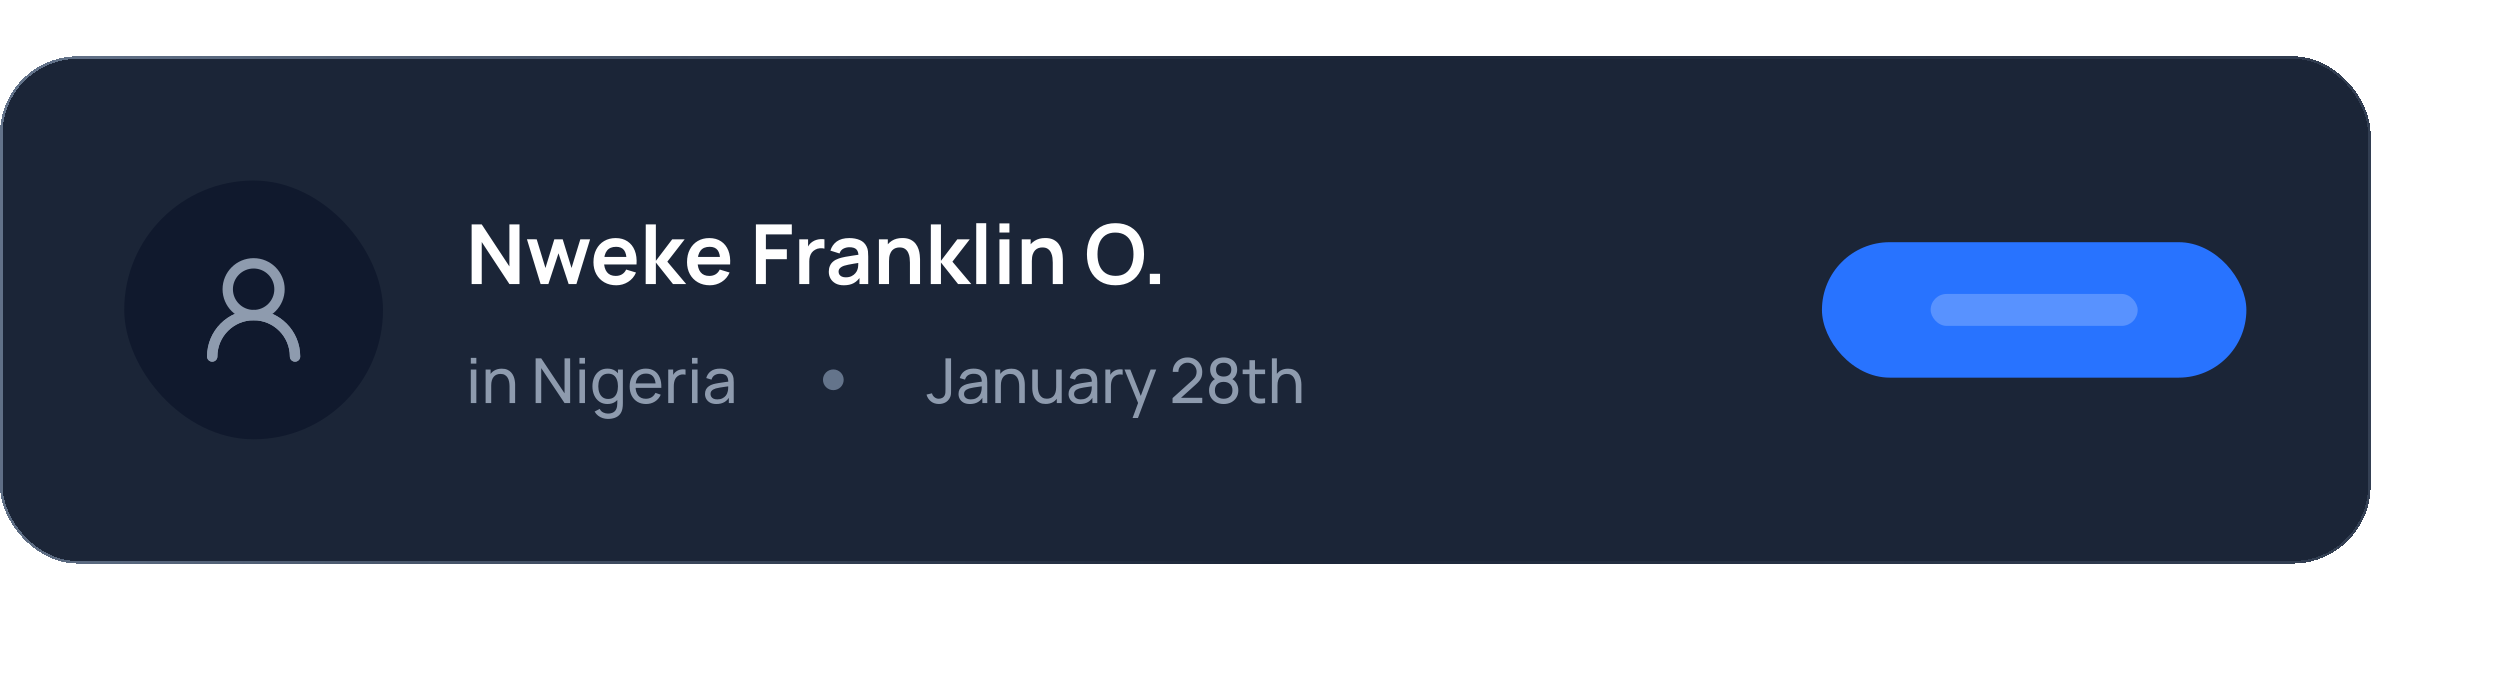 <svg width="483" height="134" viewBox="0 0 483 134" fill="none" xmlns="http://www.w3.org/2000/svg">
<g filter="url(#filter0_d_5100_42246)">
<rect y="0.876" width="458" height="98" rx="15" fill="#1B2537" shape-rendering="crispEdges"/>
<rect x="0.25" y="1.126" width="457.5" height="97.5" rx="14.75" stroke="url(#paint0_linear_5100_42246)" stroke-width="0.5" shape-rendering="crispEdges"/>
<rect x="24" y="24.876" width="50" height="50" rx="25" fill="#10192D"/>
<circle cx="49" cy="45.876" r="5" stroke="#8E9BAE" stroke-width="2" stroke-linecap="round" stroke-linejoin="round"/>
<path d="M57 58.876C57 54.458 53.418 50.876 49 50.876C44.582 50.876 41 54.458 41 58.876" stroke="#8E9BAE" stroke-width="2" stroke-linecap="round" stroke-linejoin="round"/>
<path d="M57 58.876C57 54.458 53.418 50.876 49 50.876C44.582 50.876 41 54.458 41 58.876" stroke="#8E9BAE" stroke-width="2" stroke-linecap="round" stroke-linejoin="round"/>
<path d="M91.12 44.876V33.356H93.072L98.416 41.476V33.356H100.368V44.876H98.416L93.072 36.756V44.876H91.12ZM104.444 44.876L101.804 36.22L103.692 36.236L105.38 41.78L107.092 36.236H108.716L110.42 41.78L112.116 36.236H114.004L111.364 44.876H109.86L107.9 38.932L105.948 44.876H104.444ZM119.064 45.116C118.189 45.116 117.421 44.927 116.76 44.548C116.098 44.169 115.581 43.644 115.208 42.972C114.84 42.3 114.656 41.527 114.656 40.652C114.656 39.708 114.837 38.889 115.2 38.196C115.562 37.497 116.066 36.956 116.712 36.572C117.357 36.188 118.104 35.996 118.952 35.996C119.848 35.996 120.608 36.207 121.232 36.628C121.861 37.044 122.328 37.633 122.632 38.396C122.936 39.159 123.05 40.057 122.976 41.092H121.064V40.388C121.058 39.449 120.893 38.764 120.568 38.332C120.242 37.9 119.73 37.684 119.032 37.684C118.242 37.684 117.656 37.929 117.272 38.42C116.888 38.905 116.696 39.617 116.696 40.556C116.696 41.431 116.888 42.108 117.272 42.588C117.656 43.068 118.216 43.308 118.952 43.308C119.426 43.308 119.834 43.204 120.176 42.996C120.522 42.783 120.789 42.476 120.976 42.076L122.88 42.652C122.549 43.431 122.037 44.036 121.344 44.468C120.656 44.9 119.896 45.116 119.064 45.116ZM116.088 41.092V39.636H122.032V41.092H116.088ZM124.745 44.876L124.761 33.356H126.713V40.396L129.873 36.236H132.281L128.929 40.556L132.569 44.876H130.017L126.713 40.716V44.876H124.745ZM137.142 45.116C136.267 45.116 135.499 44.927 134.838 44.548C134.176 44.169 133.659 43.644 133.286 42.972C132.918 42.3 132.734 41.527 132.734 40.652C132.734 39.708 132.915 38.889 133.278 38.196C133.64 37.497 134.144 36.956 134.79 36.572C135.435 36.188 136.182 35.996 137.03 35.996C137.926 35.996 138.686 36.207 139.31 36.628C139.939 37.044 140.406 37.633 140.71 38.396C141.014 39.159 141.128 40.057 141.054 41.092H139.142V40.388C139.136 39.449 138.971 38.764 138.646 38.332C138.32 37.9 137.808 37.684 137.11 37.684C136.32 37.684 135.734 37.929 135.35 38.42C134.966 38.905 134.774 39.617 134.774 40.556C134.774 41.431 134.966 42.108 135.35 42.588C135.734 43.068 136.294 43.308 137.03 43.308C137.504 43.308 137.912 43.204 138.254 42.996C138.6 42.783 138.867 42.476 139.054 42.076L140.958 42.652C140.627 43.431 140.115 44.036 139.422 44.468C138.734 44.9 137.974 45.116 137.142 45.116ZM134.166 41.092V39.636H140.11V41.092H134.166ZM146.042 44.876V33.356H152.978V35.284H147.97V38.156H152.018V40.076H147.97V44.876H146.042ZM154.417 44.876V36.236H156.121V38.34L155.913 38.068C156.02 37.78 156.161 37.519 156.337 37.284C156.518 37.044 156.734 36.847 156.985 36.692C157.198 36.548 157.433 36.436 157.689 36.356C157.95 36.271 158.217 36.22 158.489 36.204C158.761 36.183 159.025 36.193 159.281 36.236V38.036C159.025 37.961 158.729 37.937 158.393 37.964C158.062 37.991 157.764 38.084 157.497 38.244C157.23 38.388 157.012 38.572 156.841 38.796C156.676 39.02 156.553 39.276 156.473 39.564C156.393 39.847 156.353 40.153 156.353 40.484V44.876H154.417ZM163.02 45.116C162.396 45.116 161.868 44.999 161.436 44.764C161.004 44.524 160.676 44.207 160.452 43.812C160.234 43.417 160.124 42.983 160.124 42.508C160.124 42.092 160.194 41.719 160.332 41.388C160.471 41.052 160.684 40.764 160.972 40.524C161.26 40.279 161.634 40.079 162.092 39.924C162.439 39.812 162.844 39.711 163.308 39.62C163.778 39.529 164.284 39.447 164.828 39.372C165.378 39.292 165.951 39.207 166.548 39.116L165.86 39.508C165.866 38.911 165.732 38.471 165.46 38.188C165.188 37.905 164.73 37.764 164.084 37.764C163.695 37.764 163.319 37.855 162.956 38.036C162.594 38.217 162.34 38.529 162.196 38.972L160.436 38.42C160.65 37.689 161.055 37.103 161.652 36.66C162.255 36.217 163.066 35.996 164.084 35.996C164.852 35.996 165.527 36.121 166.108 36.372C166.695 36.623 167.13 37.033 167.412 37.604C167.567 37.908 167.66 38.22 167.692 38.54C167.724 38.855 167.74 39.199 167.74 39.572V44.876H166.052V43.004L166.332 43.308C165.943 43.932 165.487 44.391 164.964 44.684C164.447 44.972 163.799 45.116 163.02 45.116ZM163.404 43.58C163.842 43.58 164.215 43.503 164.524 43.348C164.834 43.193 165.079 43.004 165.26 42.78C165.447 42.556 165.572 42.345 165.636 42.148C165.738 41.903 165.794 41.623 165.804 41.308C165.82 40.988 165.828 40.729 165.828 40.532L166.42 40.708C165.839 40.799 165.34 40.879 164.924 40.948C164.508 41.017 164.151 41.084 163.852 41.148C163.554 41.207 163.29 41.273 163.06 41.348C162.836 41.428 162.647 41.521 162.492 41.628C162.338 41.735 162.218 41.857 162.132 41.996C162.052 42.135 162.012 42.297 162.012 42.484C162.012 42.697 162.066 42.887 162.172 43.052C162.279 43.212 162.434 43.34 162.636 43.436C162.844 43.532 163.1 43.58 163.404 43.58ZM175.799 44.876V40.716C175.799 40.444 175.78 40.143 175.743 39.812C175.706 39.481 175.618 39.164 175.479 38.86C175.346 38.551 175.143 38.297 174.871 38.1C174.604 37.903 174.242 37.804 173.783 37.804C173.538 37.804 173.295 37.844 173.055 37.924C172.815 38.004 172.596 38.143 172.399 38.34C172.207 38.532 172.052 38.799 171.935 39.14C171.818 39.476 171.759 39.908 171.759 40.436L170.615 39.948C170.615 39.212 170.756 38.545 171.039 37.948C171.327 37.351 171.748 36.876 172.303 36.524C172.858 36.167 173.54 35.988 174.351 35.988C174.991 35.988 175.519 36.095 175.935 36.308C176.351 36.521 176.682 36.793 176.927 37.124C177.172 37.455 177.354 37.807 177.471 38.18C177.588 38.553 177.663 38.908 177.695 39.244C177.732 39.575 177.751 39.844 177.751 40.052V44.876H175.799ZM169.807 44.876V36.236H171.527V38.916H171.759V44.876H169.807ZM179.823 44.876L179.839 33.356H181.791V40.396L184.951 36.236H187.359L184.007 40.556L187.647 44.876H185.095L181.791 40.716V44.876H179.823ZM188.608 44.876V33.116H190.536V44.876H188.608ZM193.093 34.924V33.156H195.021V34.924H193.093ZM193.093 44.876V36.236H195.021V44.876H193.093ZM203.393 44.876V40.716C203.393 40.444 203.374 40.143 203.337 39.812C203.3 39.481 203.212 39.164 203.073 38.86C202.94 38.551 202.737 38.297 202.465 38.1C202.198 37.903 201.836 37.804 201.377 37.804C201.132 37.804 200.889 37.844 200.649 37.924C200.409 38.004 200.19 38.143 199.993 38.34C199.801 38.532 199.646 38.799 199.529 39.14C199.412 39.476 199.353 39.908 199.353 40.436L198.209 39.948C198.209 39.212 198.35 38.545 198.633 37.948C198.921 37.351 199.342 36.876 199.897 36.524C200.452 36.167 201.134 35.988 201.945 35.988C202.585 35.988 203.113 36.095 203.529 36.308C203.945 36.521 204.276 36.793 204.521 37.124C204.766 37.455 204.948 37.807 205.065 38.18C205.182 38.553 205.257 38.908 205.289 39.244C205.326 39.575 205.345 39.844 205.345 40.052V44.876H203.393ZM197.401 44.876V36.236H199.121V38.916H199.353V44.876H197.401ZM215.508 45.116C214.356 45.116 213.369 44.865 212.548 44.364C211.726 43.857 211.094 43.153 210.652 42.252C210.214 41.351 209.996 40.305 209.996 39.116C209.996 37.927 210.214 36.881 210.652 35.98C211.094 35.079 211.726 34.377 212.548 33.876C213.369 33.369 214.356 33.116 215.508 33.116C216.66 33.116 217.646 33.369 218.468 33.876C219.294 34.377 219.926 35.079 220.364 35.98C220.806 36.881 221.028 37.927 221.028 39.116C221.028 40.305 220.806 41.351 220.364 42.252C219.926 43.153 219.294 43.857 218.468 44.364C217.646 44.865 216.66 45.116 215.508 45.116ZM215.508 43.3C216.281 43.305 216.924 43.135 217.436 42.788C217.953 42.441 218.34 41.953 218.596 41.324C218.857 40.695 218.988 39.959 218.988 39.116C218.988 38.273 218.857 37.543 218.596 36.924C218.34 36.3 217.953 35.815 217.436 35.468C216.924 35.121 216.281 34.943 215.508 34.932C214.734 34.927 214.092 35.097 213.58 35.444C213.068 35.791 212.681 36.279 212.42 36.908C212.164 37.537 212.036 38.273 212.036 39.116C212.036 39.959 212.164 40.692 212.42 41.316C212.676 41.935 213.06 42.417 213.572 42.764C214.089 43.111 214.734 43.289 215.508 43.3ZM222.143 44.876V42.9H224.119V44.876H222.143Z" fill="white"/>
<path d="M90.96 60.25V59.146H92.028V60.25H90.96ZM90.96 67.876V61.396H92.028V67.876H90.96ZM98.442 67.876V64.63C98.442 64.322 98.414 64.026 98.358 63.742C98.306 63.458 98.212 63.204 98.076 62.98C97.944 62.752 97.764 62.572 97.536 62.44C97.312 62.308 97.028 62.242 96.684 62.242C96.416 62.242 96.172 62.288 95.952 62.38C95.736 62.468 95.55 62.604 95.394 62.788C95.238 62.972 95.116 63.204 95.028 63.484C94.944 63.76 94.902 64.086 94.902 64.462L94.2 64.246C94.2 63.618 94.312 63.08 94.536 62.632C94.764 62.18 95.082 61.834 95.49 61.594C95.902 61.35 96.386 61.228 96.942 61.228C97.362 61.228 97.72 61.294 98.016 61.426C98.312 61.558 98.558 61.734 98.754 61.954C98.95 62.17 99.104 62.414 99.216 62.686C99.328 62.954 99.406 63.228 99.45 63.508C99.498 63.784 99.522 64.046 99.522 64.294V67.876H98.442ZM93.822 67.876V61.396H94.782V63.13H94.902V67.876H93.822ZM103.485 67.876V59.236H104.565L109.071 65.986V59.236H110.151V67.876H109.071L104.565 61.12V67.876H103.485ZM111.948 60.25V59.146H113.016V60.25H111.948ZM111.948 67.876V61.396H113.016V67.876H111.948ZM117.439 70.936C117.099 70.936 116.767 70.884 116.443 70.78C116.119 70.676 115.821 70.518 115.549 70.306C115.281 70.098 115.057 69.834 114.877 69.514L115.855 68.998C116.015 69.314 116.241 69.544 116.533 69.688C116.829 69.832 117.133 69.904 117.445 69.904C117.857 69.904 118.199 69.828 118.471 69.676C118.743 69.528 118.943 69.306 119.071 69.01C119.203 68.714 119.267 68.346 119.263 67.906V66.136H119.389V61.396H120.337V67.918C120.337 68.094 120.331 68.264 120.319 68.428C120.311 68.592 120.291 68.754 120.259 68.914C120.175 69.374 120.009 69.752 119.761 70.048C119.513 70.348 119.193 70.57 118.801 70.714C118.409 70.862 117.955 70.936 117.439 70.936ZM117.361 68.056C116.757 68.056 116.239 67.906 115.807 67.606C115.375 67.302 115.041 66.892 114.805 66.376C114.573 65.86 114.457 65.278 114.457 64.63C114.457 63.982 114.573 63.4 114.805 62.884C115.041 62.368 115.375 61.962 115.807 61.666C116.239 61.366 116.755 61.216 117.355 61.216C117.967 61.216 118.481 61.364 118.897 61.66C119.313 61.956 119.627 62.362 119.839 62.878C120.055 63.394 120.163 63.978 120.163 64.63C120.163 65.274 120.055 65.856 119.839 66.376C119.627 66.892 119.313 67.302 118.897 67.606C118.481 67.906 117.969 68.056 117.361 68.056ZM117.493 67.078C117.929 67.078 118.287 66.974 118.567 66.766C118.847 66.554 119.053 66.264 119.185 65.896C119.321 65.524 119.389 65.102 119.389 64.63C119.389 64.15 119.321 63.728 119.185 63.364C119.053 62.996 118.849 62.71 118.573 62.506C118.297 62.298 117.947 62.194 117.523 62.194C117.083 62.194 116.719 62.302 116.431 62.518C116.147 62.734 115.935 63.026 115.795 63.394C115.659 63.762 115.591 64.174 115.591 64.63C115.591 65.09 115.661 65.506 115.801 65.878C115.941 66.246 116.151 66.538 116.431 66.754C116.715 66.97 117.069 67.078 117.493 67.078ZM124.82 68.056C124.184 68.056 123.628 67.916 123.152 67.636C122.68 67.352 122.312 66.958 122.048 66.454C121.784 65.946 121.652 65.354 121.652 64.678C121.652 63.97 121.782 63.358 122.042 62.842C122.302 62.322 122.664 61.922 123.128 61.642C123.596 61.358 124.144 61.216 124.772 61.216C125.424 61.216 125.978 61.366 126.434 61.666C126.894 61.966 127.238 62.394 127.466 62.95C127.698 63.506 127.798 64.168 127.766 64.936H126.686V64.552C126.674 63.756 126.512 63.162 126.2 62.77C125.888 62.374 125.424 62.176 124.808 62.176C124.148 62.176 123.646 62.388 123.302 62.812C122.958 63.236 122.786 63.844 122.786 64.636C122.786 65.4 122.958 65.992 123.302 66.412C123.646 66.832 124.136 67.042 124.772 67.042C125.2 67.042 125.572 66.944 125.888 66.748C126.204 66.552 126.452 66.27 126.632 65.902L127.658 66.256C127.406 66.828 127.026 67.272 126.518 67.588C126.014 67.9 125.448 68.056 124.82 68.056ZM122.426 64.936V64.078H127.214V64.936H122.426ZM129.102 67.876V61.396H130.056V62.962L129.9 62.758C129.976 62.558 130.074 62.374 130.194 62.206C130.318 62.038 130.456 61.9 130.608 61.792C130.776 61.656 130.966 61.552 131.178 61.48C131.39 61.408 131.606 61.366 131.826 61.354C132.046 61.338 132.252 61.352 132.444 61.396V62.398C132.22 62.338 131.974 62.322 131.706 62.35C131.438 62.378 131.19 62.476 130.962 62.644C130.754 62.792 130.592 62.972 130.476 63.184C130.364 63.396 130.286 63.626 130.242 63.874C130.198 64.118 130.176 64.368 130.176 64.624V67.876H129.102ZM133.698 60.25V59.146H134.766V60.25H133.698ZM133.698 67.876V61.396H134.766V67.876H133.698ZM138.409 68.056C137.925 68.056 137.519 67.968 137.191 67.792C136.867 67.612 136.621 67.376 136.453 67.084C136.289 66.792 136.207 66.472 136.207 66.124C136.207 65.784 136.271 65.49 136.399 65.242C136.531 64.99 136.715 64.782 136.951 64.618C137.187 64.45 137.469 64.318 137.797 64.222C138.105 64.138 138.449 64.066 138.829 64.006C139.213 63.942 139.601 63.884 139.993 63.832C140.385 63.78 140.751 63.73 141.091 63.682L140.707 63.904C140.719 63.328 140.603 62.902 140.359 62.626C140.119 62.35 139.703 62.212 139.111 62.212C138.719 62.212 138.375 62.302 138.079 62.482C137.787 62.658 137.581 62.946 137.461 63.346L136.447 63.04C136.603 62.472 136.905 62.026 137.353 61.702C137.801 61.378 138.391 61.216 139.123 61.216C139.711 61.216 140.215 61.322 140.635 61.534C141.059 61.742 141.363 62.058 141.547 62.482C141.639 62.682 141.697 62.9 141.721 63.136C141.745 63.368 141.757 63.612 141.757 63.868V67.876H140.809V66.322L141.031 66.466C140.787 66.99 140.445 67.386 140.005 67.654C139.569 67.922 139.037 68.056 138.409 68.056ZM138.571 67.162C138.955 67.162 139.287 67.094 139.567 66.958C139.851 66.818 140.079 66.636 140.251 66.412C140.423 66.184 140.535 65.936 140.587 65.668C140.647 65.468 140.679 65.246 140.683 65.002C140.691 64.754 140.695 64.564 140.695 64.432L141.067 64.594C140.719 64.642 140.377 64.688 140.041 64.732C139.705 64.776 139.387 64.824 139.087 64.876C138.787 64.924 138.517 64.982 138.277 65.05C138.101 65.106 137.935 65.178 137.779 65.266C137.627 65.354 137.503 65.468 137.407 65.608C137.315 65.744 137.269 65.914 137.269 66.118C137.269 66.294 137.313 66.462 137.401 66.622C137.493 66.782 137.633 66.912 137.821 67.012C138.013 67.112 138.263 67.162 138.571 67.162Z" fill="#8E9BAE"/>
<circle cx="161" cy="63.376" r="2" fill="#64748B"/>
<path d="M181.4 68.05C180.796 68.05 180.284 67.886 179.864 67.558C179.444 67.23 179.156 66.79 179 66.238L180.062 65.986C180.126 66.278 180.28 66.526 180.524 66.73C180.772 66.934 181.056 67.036 181.376 67.036C181.584 67.036 181.796 66.986 182.012 66.886C182.228 66.782 182.394 66.614 182.51 66.382C182.59 66.222 182.636 66.046 182.648 65.854C182.66 65.658 182.666 65.428 182.666 65.164V59.236H183.746V65.164C183.746 65.412 183.744 65.634 183.74 65.83C183.74 66.026 183.72 66.214 183.68 66.394C183.644 66.57 183.572 66.75 183.464 66.934C183.248 67.314 182.958 67.596 182.594 67.78C182.234 67.96 181.836 68.05 181.4 68.05ZM187.389 68.056C186.905 68.056 186.499 67.968 186.171 67.792C185.847 67.612 185.601 67.376 185.433 67.084C185.269 66.792 185.187 66.472 185.187 66.124C185.187 65.784 185.251 65.49 185.379 65.242C185.511 64.99 185.695 64.782 185.931 64.618C186.167 64.45 186.449 64.318 186.777 64.222C187.085 64.138 187.429 64.066 187.809 64.006C188.193 63.942 188.581 63.884 188.973 63.832C189.365 63.78 189.731 63.73 190.071 63.682L189.687 63.904C189.699 63.328 189.583 62.902 189.339 62.626C189.099 62.35 188.683 62.212 188.091 62.212C187.699 62.212 187.355 62.302 187.059 62.482C186.767 62.658 186.561 62.946 186.441 63.346L185.427 63.04C185.583 62.472 185.885 62.026 186.333 61.702C186.781 61.378 187.371 61.216 188.103 61.216C188.691 61.216 189.195 61.322 189.615 61.534C190.039 61.742 190.343 62.058 190.527 62.482C190.619 62.682 190.677 62.9 190.701 63.136C190.725 63.368 190.737 63.612 190.737 63.868V67.876H189.789V66.322L190.011 66.466C189.767 66.99 189.425 67.386 188.985 67.654C188.549 67.922 188.017 68.056 187.389 68.056ZM187.551 67.162C187.935 67.162 188.267 67.094 188.547 66.958C188.831 66.818 189.059 66.636 189.231 66.412C189.403 66.184 189.515 65.936 189.567 65.668C189.627 65.468 189.659 65.246 189.663 65.002C189.671 64.754 189.675 64.564 189.675 64.432L190.047 64.594C189.699 64.642 189.357 64.688 189.021 64.732C188.685 64.776 188.367 64.824 188.067 64.876C187.767 64.924 187.497 64.982 187.257 65.05C187.081 65.106 186.915 65.178 186.759 65.266C186.607 65.354 186.483 65.468 186.387 65.608C186.295 65.744 186.249 65.914 186.249 66.118C186.249 66.294 186.293 66.462 186.381 66.622C186.473 66.782 186.613 66.912 186.801 67.012C186.993 67.112 187.243 67.162 187.551 67.162ZM196.911 67.876V64.63C196.911 64.322 196.883 64.026 196.827 63.742C196.775 63.458 196.681 63.204 196.545 62.98C196.413 62.752 196.233 62.572 196.005 62.44C195.781 62.308 195.497 62.242 195.153 62.242C194.885 62.242 194.641 62.288 194.421 62.38C194.205 62.468 194.019 62.604 193.863 62.788C193.707 62.972 193.585 63.204 193.497 63.484C193.413 63.76 193.371 64.086 193.371 64.462L192.669 64.246C192.669 63.618 192.781 63.08 193.005 62.632C193.233 62.18 193.551 61.834 193.959 61.594C194.371 61.35 194.855 61.228 195.411 61.228C195.831 61.228 196.189 61.294 196.485 61.426C196.781 61.558 197.027 61.734 197.223 61.954C197.419 62.17 197.573 62.414 197.685 62.686C197.797 62.954 197.875 63.228 197.919 63.508C197.967 63.784 197.991 64.046 197.991 64.294V67.876H196.911ZM192.291 67.876V61.396H193.251V63.13H193.371V67.876H192.291ZM202.011 68.044C201.595 68.044 201.237 67.978 200.937 67.846C200.641 67.714 200.395 67.538 200.199 67.318C200.003 67.098 199.849 66.854 199.737 66.586C199.625 66.318 199.545 66.044 199.497 65.764C199.453 65.484 199.431 65.222 199.431 64.978V61.396H200.511V64.642C200.511 64.946 200.539 65.24 200.595 65.524C200.651 65.808 200.745 66.064 200.877 66.292C201.013 66.52 201.193 66.7 201.417 66.832C201.645 66.964 201.929 67.03 202.269 67.03C202.537 67.03 202.781 66.984 203.001 66.892C203.221 66.8 203.409 66.664 203.565 66.484C203.721 66.3 203.841 66.068 203.925 65.788C204.009 65.508 204.051 65.182 204.051 64.81L204.753 65.026C204.753 65.65 204.639 66.188 204.411 66.64C204.187 67.092 203.869 67.44 203.457 67.684C203.049 67.924 202.567 68.044 202.011 68.044ZM204.171 67.876V66.142H204.051V61.396H205.125V67.876H204.171ZM208.647 68.056C208.163 68.056 207.757 67.968 207.429 67.792C207.105 67.612 206.859 67.376 206.691 67.084C206.527 66.792 206.445 66.472 206.445 66.124C206.445 65.784 206.509 65.49 206.637 65.242C206.769 64.99 206.953 64.782 207.189 64.618C207.425 64.45 207.707 64.318 208.035 64.222C208.343 64.138 208.687 64.066 209.067 64.006C209.451 63.942 209.839 63.884 210.231 63.832C210.623 63.78 210.989 63.73 211.329 63.682L210.945 63.904C210.957 63.328 210.841 62.902 210.597 62.626C210.357 62.35 209.941 62.212 209.349 62.212C208.957 62.212 208.613 62.302 208.317 62.482C208.025 62.658 207.819 62.946 207.699 63.346L206.685 63.04C206.841 62.472 207.143 62.026 207.591 61.702C208.039 61.378 208.629 61.216 209.361 61.216C209.949 61.216 210.453 61.322 210.873 61.534C211.297 61.742 211.601 62.058 211.785 62.482C211.877 62.682 211.935 62.9 211.959 63.136C211.983 63.368 211.995 63.612 211.995 63.868V67.876H211.047V66.322L211.269 66.466C211.025 66.99 210.683 67.386 210.243 67.654C209.807 67.922 209.275 68.056 208.647 68.056ZM208.809 67.162C209.193 67.162 209.525 67.094 209.805 66.958C210.089 66.818 210.317 66.636 210.489 66.412C210.661 66.184 210.773 65.936 210.825 65.668C210.885 65.468 210.917 65.246 210.921 65.002C210.929 64.754 210.933 64.564 210.933 64.432L211.305 64.594C210.957 64.642 210.615 64.688 210.279 64.732C209.943 64.776 209.625 64.824 209.325 64.876C209.025 64.924 208.755 64.982 208.515 65.05C208.339 65.106 208.173 65.178 208.017 65.266C207.865 65.354 207.741 65.468 207.645 65.608C207.553 65.744 207.507 65.914 207.507 66.118C207.507 66.294 207.551 66.462 207.639 66.622C207.731 66.782 207.871 66.912 208.059 67.012C208.251 67.112 208.501 67.162 208.809 67.162ZM213.555 67.876V61.396H214.509V62.962L214.353 62.758C214.429 62.558 214.527 62.374 214.647 62.206C214.771 62.038 214.909 61.9 215.061 61.792C215.229 61.656 215.419 61.552 215.631 61.48C215.843 61.408 216.059 61.366 216.279 61.354C216.499 61.338 216.705 61.352 216.897 61.396V62.398C216.673 62.338 216.427 62.322 216.159 62.35C215.891 62.378 215.643 62.476 215.415 62.644C215.207 62.792 215.045 62.972 214.929 63.184C214.817 63.396 214.739 63.626 214.695 63.874C214.651 64.118 214.629 64.368 214.629 64.624V67.876H213.555ZM218.814 70.756L220.068 67.348L220.086 68.356L217.254 61.396H218.376L220.596 66.994H220.212L222.294 61.396H223.38L219.852 70.756H218.814ZM226.534 67.87L226.54 66.91L230.374 63.46C230.694 63.172 230.908 62.9 231.016 62.644C231.128 62.384 231.184 62.118 231.184 61.846C231.184 61.514 231.108 61.214 230.956 60.946C230.804 60.678 230.596 60.466 230.332 60.31C230.072 60.154 229.776 60.076 229.444 60.076C229.1 60.076 228.794 60.158 228.526 60.322C228.258 60.482 228.046 60.696 227.89 60.964C227.738 61.232 227.664 61.524 227.668 61.84H226.576C226.576 61.296 226.702 60.816 226.954 60.4C227.206 59.98 227.548 59.652 227.98 59.416C228.416 59.176 228.91 59.056 229.462 59.056C229.998 59.056 230.478 59.18 230.902 59.428C231.326 59.672 231.66 60.006 231.904 60.43C232.152 60.85 232.276 61.326 232.276 61.858C232.276 62.234 232.228 62.56 232.132 62.836C232.04 63.112 231.896 63.368 231.7 63.604C231.504 63.836 231.258 64.084 230.962 64.348L227.776 67.21L227.638 66.85H232.276V67.87H226.534ZM236.411 68.056C235.859 68.056 235.371 67.946 234.947 67.726C234.523 67.502 234.191 67.192 233.951 66.796C233.711 66.4 233.591 65.938 233.591 65.41C233.591 64.894 233.713 64.428 233.957 64.012C234.205 63.596 234.577 63.276 235.073 63.052L235.055 63.442C234.651 63.246 234.341 62.97 234.125 62.614C233.909 62.254 233.801 61.856 233.801 61.42C233.801 60.932 233.913 60.512 234.137 60.16C234.361 59.808 234.669 59.536 235.061 59.344C235.453 59.152 235.903 59.056 236.411 59.056C236.919 59.056 237.369 59.152 237.761 59.344C238.153 59.536 238.461 59.808 238.685 60.16C238.909 60.512 239.021 60.932 239.021 61.42C239.021 61.856 238.919 62.252 238.715 62.608C238.511 62.96 238.197 63.238 237.773 63.442L237.749 63.058C238.245 63.274 238.617 63.592 238.865 64.012C239.117 64.428 239.243 64.894 239.243 65.41C239.243 65.938 239.121 66.4 238.877 66.796C238.637 67.192 238.303 67.502 237.875 67.726C237.451 67.946 236.963 68.056 236.411 68.056ZM236.411 67.036C236.915 67.036 237.323 66.898 237.635 66.622C237.951 66.342 238.109 65.938 238.109 65.41C238.109 64.878 237.953 64.474 237.641 64.198C237.333 63.918 236.923 63.778 236.411 63.778C235.903 63.778 235.493 63.918 235.181 64.198C234.873 64.474 234.719 64.878 234.719 65.41C234.719 65.938 234.875 66.342 235.187 66.622C235.499 66.898 235.907 67.036 236.411 67.036ZM236.411 62.752C236.851 62.752 237.207 62.642 237.479 62.422C237.751 62.198 237.887 61.864 237.887 61.42C237.887 60.976 237.751 60.644 237.479 60.424C237.207 60.2 236.851 60.088 236.411 60.088C235.975 60.088 235.619 60.2 235.343 60.424C235.071 60.644 234.935 60.976 234.935 61.42C234.935 61.864 235.071 62.198 235.343 62.422C235.619 62.642 235.975 62.752 236.411 62.752ZM244.419 67.876C244.035 67.952 243.655 67.982 243.279 67.966C242.907 67.954 242.575 67.88 242.283 67.744C241.991 67.604 241.769 67.388 241.617 67.096C241.489 66.84 241.419 66.582 241.407 66.322C241.399 66.058 241.395 65.76 241.395 65.428V59.596H242.463V65.38C242.463 65.644 242.465 65.87 242.469 66.058C242.477 66.246 242.519 66.408 242.595 66.544C242.739 66.8 242.967 66.95 243.279 66.994C243.595 67.038 243.975 67.026 244.419 66.958V67.876ZM240.081 62.278V61.396H244.419V62.278H240.081ZM250.349 67.876V64.63C250.349 64.322 250.321 64.026 250.265 63.742C250.213 63.458 250.119 63.204 249.983 62.98C249.851 62.752 249.671 62.572 249.443 62.44C249.219 62.308 248.935 62.242 248.591 62.242C248.323 62.242 248.079 62.288 247.859 62.38C247.643 62.468 247.457 62.604 247.301 62.788C247.145 62.972 247.023 63.204 246.935 63.484C246.851 63.76 246.809 64.086 246.809 64.462L246.107 64.246C246.107 63.618 246.219 63.08 246.443 62.632C246.671 62.18 246.989 61.834 247.397 61.594C247.809 61.35 248.293 61.228 248.849 61.228C249.269 61.228 249.627 61.294 249.923 61.426C250.219 61.558 250.465 61.734 250.661 61.954C250.857 62.17 251.011 62.414 251.123 62.686C251.235 62.954 251.313 63.228 251.357 63.508C251.405 63.784 251.429 64.046 251.429 64.294V67.876H250.349ZM245.729 67.876V59.236H246.689V64.006H246.809V67.876H245.729Z" fill="#8E9BAE"/>
<rect x="352" y="36.791" width="82" height="26.169" rx="13.085" fill="#2873FF"/>
<rect x="373" y="46.791" width="40" height="6.169" rx="3.084" fill="#5892FF"/>
</g>
<defs>
<filter id="filter0_d_5100_42246" x="-25" y="-14.124" width="508" height="148" filterUnits="userSpaceOnUse" color-interpolation-filters="sRGB">
<feFlood flood-opacity="0" result="BackgroundImageFix"/>
<feColorMatrix in="SourceAlpha" type="matrix" values="0 0 0 0 0 0 0 0 0 0 0 0 0 0 0 0 0 0 127 0" result="hardAlpha"/>
<feOffset dy="10"/>
<feGaussianBlur stdDeviation="12.5"/>
<feComposite in2="hardAlpha" operator="out"/>
<feColorMatrix type="matrix" values="0 0 0 0 0.106 0 0 0 0 0.145 0 0 0 0 0.216 0 0 0 0.05 0"/>
<feBlend mode="normal" in2="BackgroundImageFix" result="effect1_dropShadow_5100_42246"/>
<feBlend mode="normal" in="SourceGraphic" in2="effect1_dropShadow_5100_42246" result="shape"/>
</filter>
<linearGradient id="paint0_linear_5100_42246" x1="0" y1="0.876" x2="458" y2="98.876" gradientUnits="userSpaceOnUse">
<stop stop-color="#64748B"/>
<stop offset="0.555" stop-color="#64748B" stop-opacity="0"/>
<stop offset="1" stop-color="#64748B" stop-opacity="0.35"/>
</linearGradient>
</defs>
</svg>
